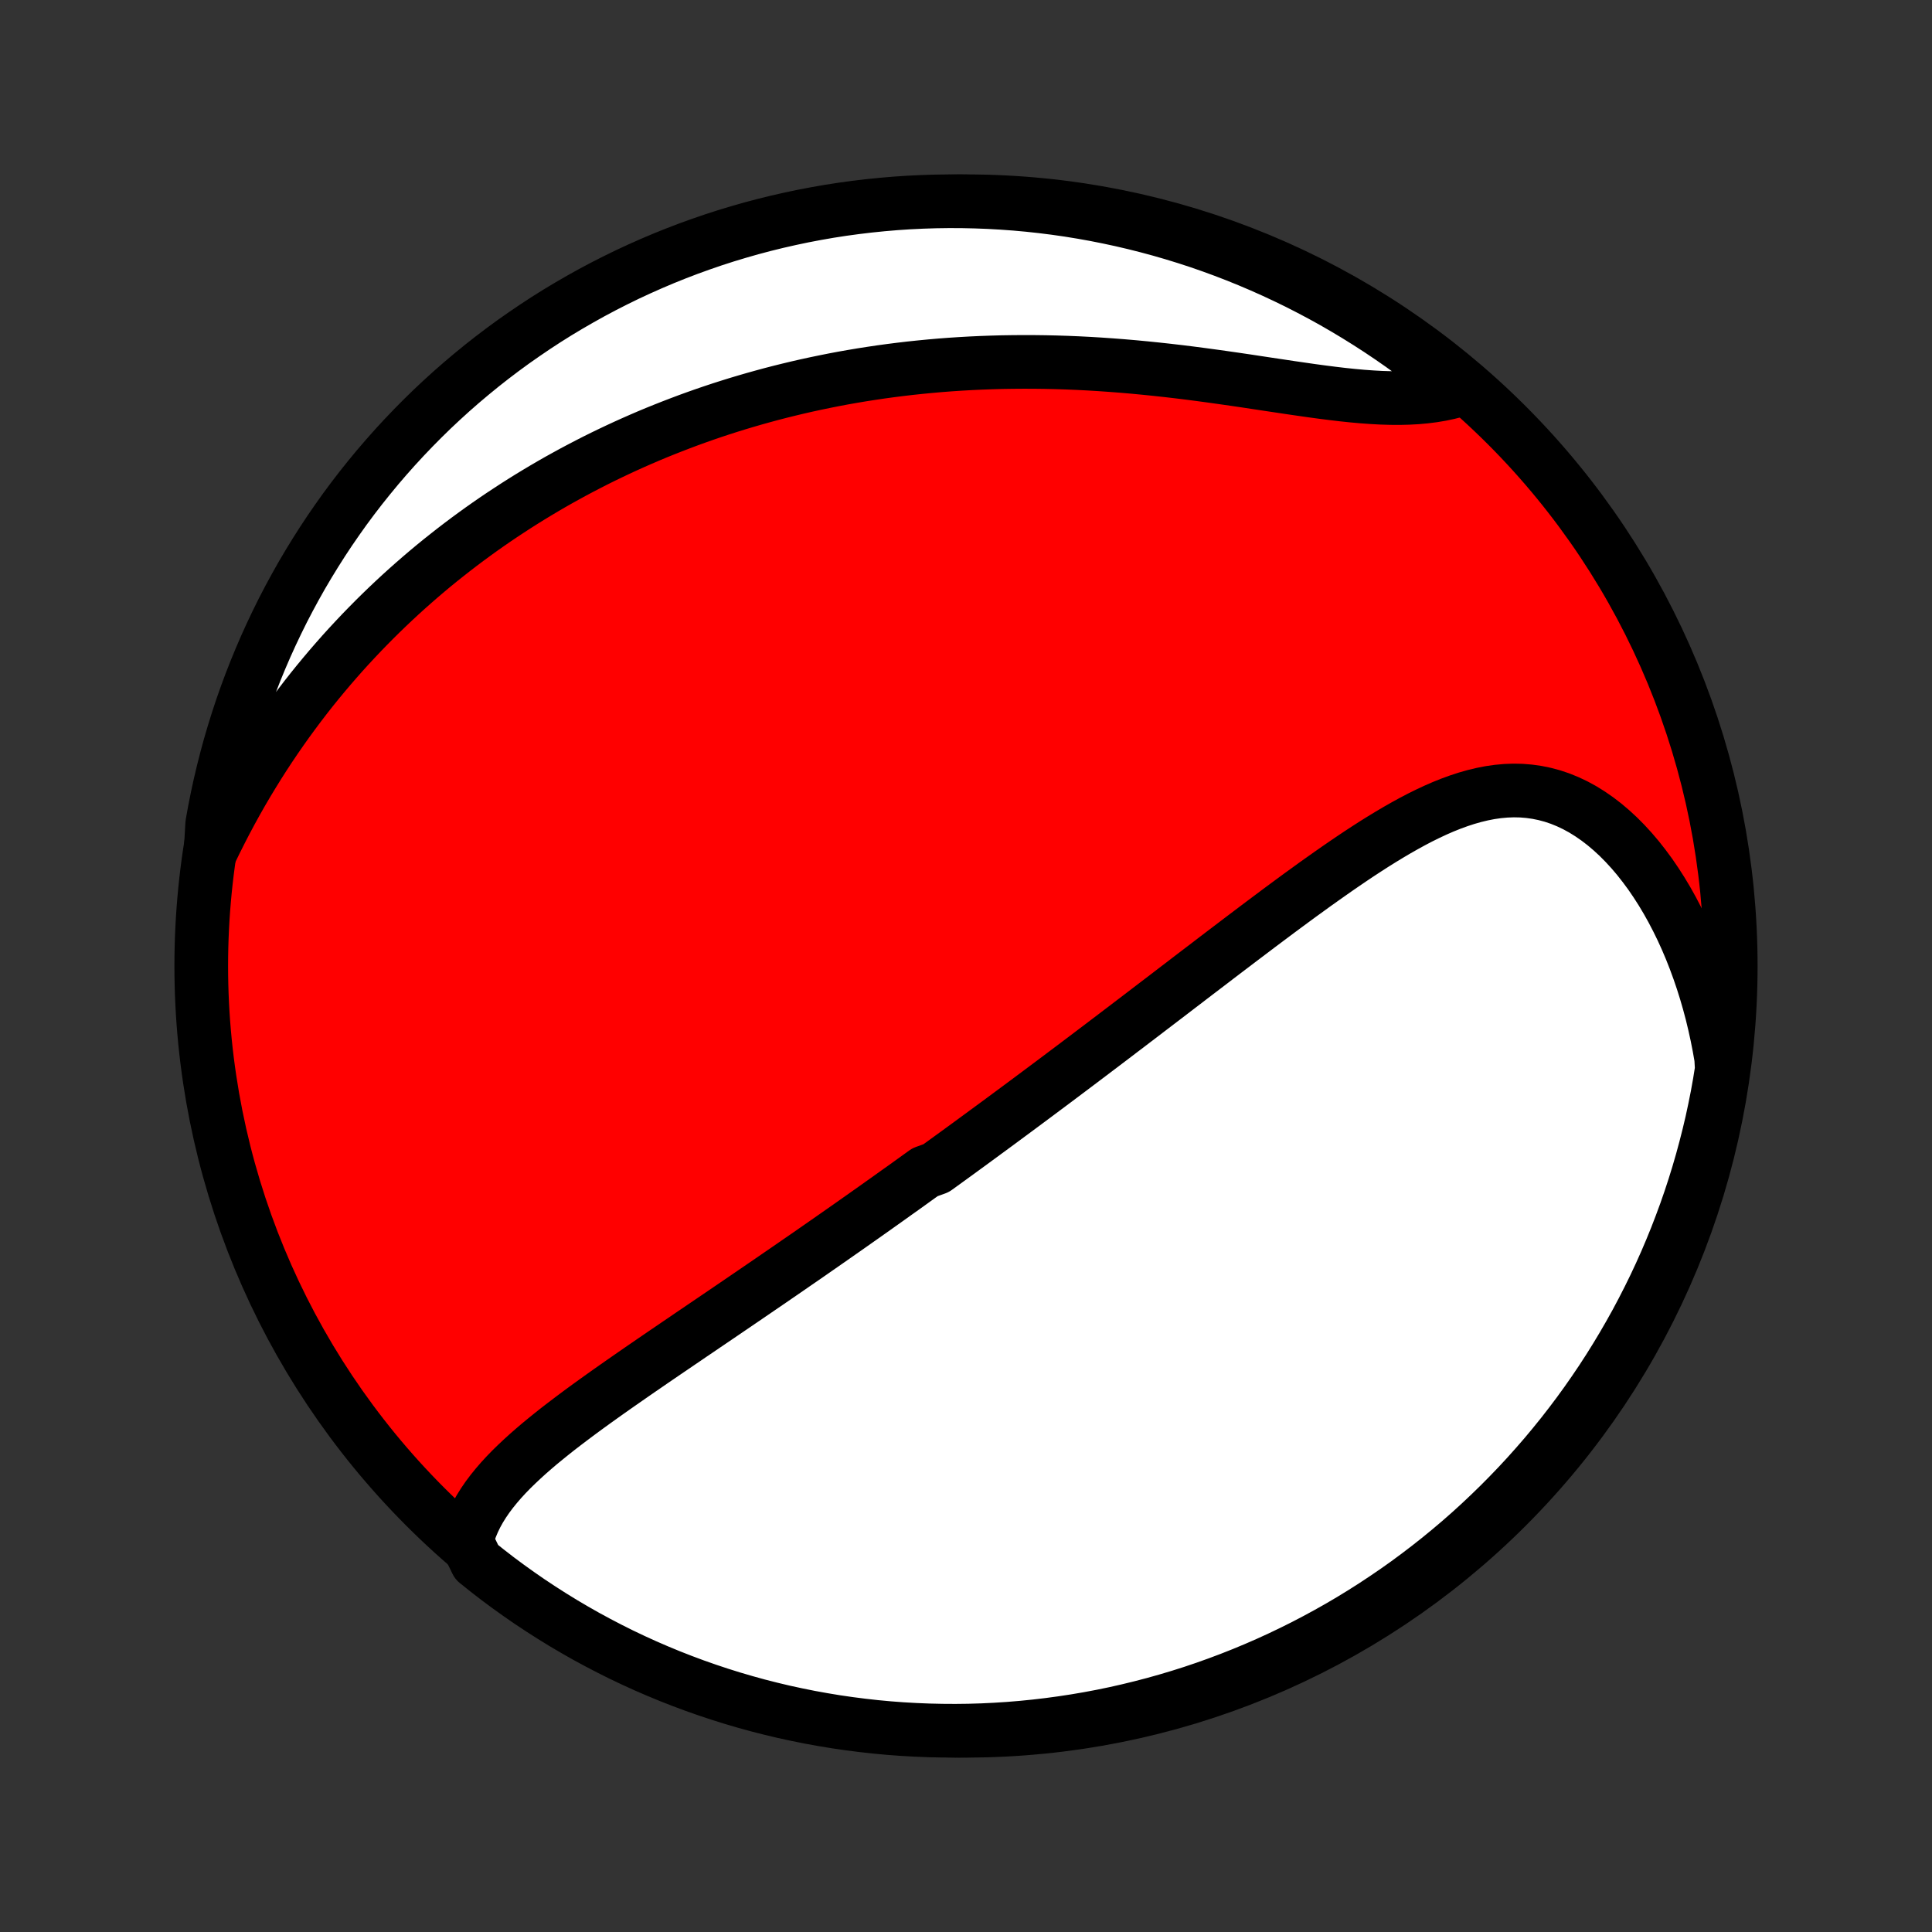 <?xml version="1.0" encoding="utf-8" standalone="no"?>
<!DOCTYPE svg PUBLIC "-//W3C//DTD SVG 1.1//EN"
  "http://www.w3.org/Graphics/SVG/1.1/DTD/svg11.dtd">
<!-- Created with matplotlib (http://matplotlib.org/) -->
<svg height="72pt" version="1.1" viewBox="0 0 72 72" width="72pt" xmlns="http://www.w3.org/2000/svg" xmlns:xlink="http://www.w3.org/1999/xlink">
 <rect x="0" y="0" width="72" height="72" fill="#333333" stroke="none"/>
 <defs>
  <style type="text/css">
*{stroke-linecap:butt;stroke-linejoin:round;}
  </style>
 </defs>
 <g id="figure_1">
  <g id="patch_1">
   <path d="
M0 72
L72 72
L72 0
L0 0
z
" style="fill:none;"/>
  </g>
  <g id="axes_1">
   <g id="PatchCollection_1">
    <defs>
     <path d="
M36 -7.5
C43.558 -7.5 50.808 -10.503 56.153 -15.848
C61.497 -21.192 64.5 -28.442 64.5 -36
C64.5 -43.558 61.497 -50.808 56.153 -56.153
C50.808 -61.497 43.558 -64.5 36 -64.5
C28.442 -64.5 21.192 -61.497 15.848 -56.153
C10.503 -50.808 7.5 -43.558 7.5 -36
C7.5 -28.442 10.503 -21.192 15.848 -15.848
C21.192 -10.503 28.442 -7.5 36 -7.5
z
" id="C0_0_a811fe30f3"/>
     <path d="
M17.385 -14.563
L17.454 -14.816
L17.539 -15.063
L17.639 -15.303
L17.753 -15.538
L17.88 -15.767
L18.019 -15.99
L18.169 -16.209
L18.329 -16.422
L18.499 -16.632
L18.677 -16.838
L18.863 -17.04
L19.056 -17.239
L19.256 -17.434
L19.461 -17.627
L19.671 -17.818
L19.886 -18.006
L20.104 -18.192
L20.327 -18.375
L20.552 -18.557
L20.78 -18.738
L21.011 -18.916
L21.244 -19.093
L21.478 -19.269
L21.714 -19.444
L21.951 -19.617
L22.189 -19.789
L22.428 -19.96
L22.667 -20.13
L22.907 -20.299
L23.147 -20.467
L23.387 -20.634
L23.626 -20.8
L23.866 -20.966
L24.105 -21.13
L24.343 -21.294
L24.582 -21.457
L24.819 -21.619
L25.056 -21.78
L25.292 -21.941
L25.528 -22.101
L25.762 -22.261
L25.996 -22.419
L26.229 -22.578
L26.461 -22.735
L26.692 -22.892
L26.922 -23.048
L27.151 -23.204
L27.379 -23.359
L27.606 -23.514
L27.832 -23.668
L28.057 -23.822
L28.281 -23.975
L28.505 -24.128
L28.727 -24.28
L28.948 -24.432
L29.169 -24.584
L29.389 -24.735
L29.607 -24.886
L29.825 -25.036
L30.043 -25.186
L30.259 -25.336
L30.474 -25.486
L30.689 -25.635
L30.904 -25.785
L31.117 -25.934
L31.33 -26.083
L31.542 -26.231
L31.754 -26.38
L31.965 -26.529
L32.176 -26.677
L32.386 -26.826
L32.596 -26.974
L32.805 -27.123
L33.014 -27.271
L33.223 -27.42
L33.431 -27.569
L33.64 -27.717
L33.848 -27.866
L34.056 -28.016
L34.263 -28.165
L34.471 -28.315
L34.886 -28.465
L35.094 -28.615
L35.301 -28.765
L35.509 -28.916
L35.717 -29.067
L35.925 -29.219
L36.134 -29.371
L36.342 -29.524
L36.551 -29.677
L36.76 -29.831
L36.97 -29.985
L37.18 -30.139
L37.391 -30.295
L37.602 -30.451
L37.813 -30.607
L38.026 -30.765
L38.239 -30.923
L38.452 -31.082
L38.666 -31.241
L38.881 -31.402
L39.097 -31.563
L39.314 -31.725
L39.531 -31.888
L39.749 -32.052
L39.969 -32.217
L40.189 -32.383
L40.41 -32.55
L40.633 -32.718
L40.856 -32.887
L41.081 -33.057
L41.306 -33.228
L41.533 -33.4
L41.761 -33.574
L41.991 -33.748
L42.221 -33.924
L42.453 -34.1
L42.687 -34.279
L42.921 -34.458
L43.157 -34.638
L43.395 -34.819
L43.634 -35.002
L43.874 -35.186
L44.116 -35.37
L44.359 -35.557
L44.604 -35.744
L44.851 -35.932
L45.099 -36.121
L45.348 -36.312
L45.599 -36.503
L45.852 -36.695
L46.106 -36.888
L46.362 -37.082
L46.619 -37.276
L46.878 -37.472
L47.138 -37.667
L47.4 -37.863
L47.663 -38.06
L47.928 -38.256
L48.195 -38.453
L48.462 -38.649
L48.732 -38.844
L49.002 -39.04
L49.275 -39.234
L49.548 -39.427
L49.822 -39.619
L50.098 -39.809
L50.376 -39.998
L50.654 -40.184
L50.934 -40.367
L51.214 -40.547
L51.496 -40.723
L51.779 -40.895
L52.062 -41.062
L52.347 -41.224
L52.633 -41.381
L52.919 -41.531
L53.207 -41.673
L53.495 -41.808
L53.784 -41.934
L54.073 -42.05
L54.364 -42.156
L54.654 -42.251
L54.946 -42.334
L55.237 -42.404
L55.529 -42.461
L55.822 -42.503
L56.114 -42.53
L56.406 -42.541
L56.697 -42.535
L56.989 -42.511
L57.279 -42.47
L57.568 -42.411
L57.855 -42.334
L58.141 -42.238
L58.424 -42.123
L58.705 -41.99
L58.982 -41.839
L59.256 -41.669
L59.526 -41.482
L59.792 -41.278
L60.053 -41.057
L60.309 -40.821
L60.559 -40.569
L60.804 -40.302
L61.042 -40.022
L61.273 -39.728
L61.498 -39.423
L61.715 -39.105
L61.925 -38.777
L62.127 -38.439
L62.321 -38.091
L62.507 -37.734
L62.685 -37.37
L62.854 -36.998
L63.015 -36.619
L63.167 -36.233
L63.31 -35.843
L63.445 -35.447
L63.571 -35.046
L63.688 -34.642
L63.797 -34.234
L63.896 -33.822
L63.987 -33.408
L64.069 -32.992
L64.143 -32.573
L64.166 -32.153
L64.085 -31.648
L63.997 -31.157
L63.899 -30.668
L63.794 -30.18
L63.679 -29.694
L63.556 -29.21
L63.425 -28.727
L63.286 -28.248
L63.138 -27.77
L62.982 -27.295
L62.818 -26.823
L62.645 -26.354
L62.465 -25.887
L62.276 -25.423
L62.08 -24.963
L61.875 -24.506
L61.663 -24.053
L61.442 -23.603
L61.214 -23.157
L60.979 -22.715
L60.735 -22.277
L60.484 -21.843
L60.226 -21.414
L59.961 -20.989
L59.688 -20.568
L59.407 -20.152
L59.12 -19.741
L58.826 -19.335
L58.524 -18.934
L58.216 -18.538
L57.901 -18.148
L57.58 -17.763
L57.251 -17.384
L56.917 -17.01
L56.576 -16.642
L56.228 -16.28
L55.875 -15.924
L55.515 -15.574
L55.15 -15.23
L54.779 -14.892
L54.402 -14.561
L54.019 -14.237
L53.631 -13.919
L53.237 -13.608
L52.839 -13.304
L52.435 -13.006
L52.026 -12.716
L51.612 -12.433
L51.194 -12.157
L50.771 -11.888
L50.343 -11.626
L49.911 -11.372
L49.475 -11.126
L49.034 -10.887
L48.59 -10.655
L48.142 -10.432
L47.69 -10.216
L47.235 -10.008
L46.776 -9.808
L46.314 -9.616
L45.849 -9.432
L45.38 -9.256
L44.909 -9.088
L44.435 -8.928
L43.959 -8.777
L43.48 -8.634
L42.999 -8.499
L42.516 -8.373
L42.031 -8.255
L41.544 -8.145
L41.055 -8.044
L40.565 -7.952
L40.073 -7.868
L39.58 -7.793
L39.086 -7.726
L38.591 -7.668
L38.095 -7.618
L37.599 -7.577
L37.102 -7.545
L36.605 -7.521
L36.108 -7.506
L35.61 -7.5
L35.113 -7.503
L34.616 -7.514
L34.119 -7.534
L33.623 -7.562
L33.128 -7.599
L32.633 -7.645
L32.14 -7.7
L31.648 -7.763
L31.157 -7.834
L30.668 -7.915
L30.18 -8.003
L29.694 -8.101
L29.21 -8.206
L28.727 -8.321
L28.248 -8.443
L27.77 -8.575
L27.295 -8.714
L26.823 -8.862
L26.354 -9.018
L25.887 -9.182
L25.423 -9.355
L24.963 -9.535
L24.506 -9.724
L24.053 -9.92
L23.603 -10.125
L23.157 -10.337
L22.715 -10.558
L22.277 -10.786
L21.843 -11.021
L21.414 -11.265
L20.989 -11.515
L20.568 -11.774
L20.152 -12.04
L19.741 -12.312
L19.335 -12.593
L18.934 -12.88
L18.538 -13.174
L18.148 -13.476
L17.763 -13.784
z
" id="C0_1_a122ba9829"/>
     <path d="
M7.849 -40.26
L8.034 -40.642
L8.223 -41.018
L8.414 -41.388
L8.609 -41.753
L8.807 -42.113
L9.008 -42.467
L9.212 -42.815
L9.419 -43.157
L9.628 -43.495
L9.839 -43.826
L10.053 -44.152
L10.269 -44.472
L10.487 -44.787
L10.707 -45.097
L10.929 -45.401
L11.153 -45.701
L11.378 -45.995
L11.605 -46.284
L11.834 -46.568
L12.064 -46.846
L12.296 -47.121
L12.529 -47.39
L12.763 -47.655
L12.999 -47.915
L13.236 -48.17
L13.474 -48.422
L13.713 -48.668
L13.953 -48.911
L14.194 -49.149
L14.436 -49.383
L14.68 -49.614
L14.924 -49.84
L15.169 -50.062
L15.416 -50.281
L15.663 -50.496
L15.911 -50.707
L16.16 -50.915
L16.41 -51.119
L16.662 -51.319
L16.914 -51.517
L17.167 -51.711
L17.421 -51.902
L17.676 -52.089
L17.932 -52.274
L18.189 -52.455
L18.448 -52.634
L18.707 -52.809
L18.968 -52.981
L19.229 -53.151
L19.492 -53.318
L19.756 -53.482
L20.021 -53.643
L20.288 -53.802
L20.555 -53.958
L20.824 -54.111
L21.095 -54.261
L21.367 -54.41
L21.64 -54.555
L21.915 -54.698
L22.191 -54.839
L22.469 -54.977
L22.748 -55.112
L23.029 -55.245
L23.312 -55.376
L23.596 -55.504
L23.883 -55.63
L24.171 -55.754
L24.461 -55.875
L24.753 -55.993
L25.047 -56.109
L25.343 -56.223
L25.641 -56.335
L25.941 -56.444
L26.244 -56.551
L26.548 -56.655
L26.855 -56.757
L27.164 -56.856
L27.476 -56.953
L27.79 -57.047
L28.107 -57.139
L28.426 -57.228
L28.747 -57.315
L29.072 -57.399
L29.399 -57.48
L29.729 -57.559
L30.061 -57.635
L30.397 -57.708
L30.735 -57.778
L31.076 -57.846
L31.42 -57.911
L31.767 -57.972
L32.117 -58.031
L32.47 -58.086
L32.826 -58.139
L33.186 -58.188
L33.548 -58.234
L33.913 -58.277
L34.282 -58.316
L34.653 -58.352
L35.028 -58.385
L35.406 -58.414
L35.787 -58.439
L36.17 -58.461
L36.557 -58.479
L36.947 -58.493
L37.34 -58.504
L37.735 -58.51
L38.134 -58.513
L38.535 -58.512
L38.938 -58.507
L39.344 -58.498
L39.752 -58.485
L40.163 -58.468
L40.576 -58.447
L40.99 -58.422
L41.406 -58.393
L41.824 -58.361
L42.243 -58.325
L42.663 -58.285
L43.084 -58.242
L43.506 -58.196
L43.928 -58.147
L44.349 -58.095
L44.77 -58.04
L45.191 -57.983
L45.611 -57.924
L46.029 -57.864
L46.445 -57.803
L46.859 -57.74
L47.27 -57.678
L47.678 -57.617
L48.083 -57.556
L48.483 -57.498
L48.879 -57.441
L49.27 -57.388
L49.655 -57.339
L50.034 -57.294
L50.407 -57.255
L50.773 -57.222
L51.132 -57.196
L51.483 -57.177
L51.826 -57.167
L52.16 -57.165
L52.486 -57.173
L52.803 -57.19
L53.111 -57.218
L53.409 -57.256
L53.698 -57.304
L53.977 -57.363
L54.247 -57.432
L54.207 -57.511
L53.822 -57.926
L53.431 -58.24
L53.035 -58.548
L52.633 -58.849
L52.227 -59.143
L51.816 -59.429
L51.399 -59.709
L50.978 -59.981
L50.553 -60.246
L50.123 -60.504
L49.689 -60.755
L49.251 -60.997
L48.808 -61.232
L48.362 -61.46
L47.912 -61.679
L47.458 -61.891
L47.001 -62.095
L46.541 -62.291
L46.077 -62.479
L45.61 -62.659
L45.14 -62.831
L44.668 -62.995
L44.193 -63.15
L43.715 -63.297
L43.235 -63.436
L42.753 -63.566
L42.269 -63.688
L41.782 -63.802
L41.294 -63.907
L40.805 -64.004
L40.314 -64.092
L39.822 -64.172
L39.328 -64.243
L38.834 -64.305
L38.338 -64.359
L37.842 -64.404
L37.346 -64.44
L36.849 -64.468
L36.351 -64.487
L35.854 -64.498
L35.356 -64.5
L34.859 -64.493
L34.362 -64.477
L33.866 -64.453
L33.37 -64.42
L32.876 -64.378
L32.382 -64.328
L31.889 -64.269
L31.397 -64.202
L30.907 -64.126
L30.419 -64.041
L29.932 -63.948
L29.447 -63.846
L28.963 -63.736
L28.483 -63.618
L28.004 -63.491
L27.528 -63.355
L27.054 -63.212
L26.583 -63.06
L26.115 -62.899
L25.65 -62.731
L25.188 -62.554
L24.73 -62.37
L24.275 -62.177
L23.823 -61.976
L23.375 -61.768
L22.931 -61.551
L22.491 -61.327
L22.055 -61.095
L21.624 -60.855
L21.196 -60.608
L20.773 -60.354
L20.355 -60.092
L19.942 -59.822
L19.534 -59.545
L19.13 -59.262
L18.732 -58.971
L18.339 -58.673
L17.951 -58.368
L17.569 -58.056
L17.192 -57.738
L16.821 -57.413
L16.456 -57.081
L16.097 -56.744
L15.744 -56.399
L15.398 -56.049
L15.057 -55.692
L14.723 -55.33
L14.395 -54.961
L14.074 -54.587
L13.76 -54.207
L13.452 -53.822
L13.151 -53.431
L12.857 -53.035
L12.571 -52.633
L12.291 -52.227
L12.019 -51.816
L11.754 -51.399
L11.496 -50.978
L11.245 -50.553
L11.003 -50.123
L10.768 -49.689
L10.54 -49.251
L10.321 -48.808
L10.109 -48.362
L9.905 -47.912
L9.709 -47.458
L9.521 -47.001
L9.341 -46.541
L9.169 -46.077
L9.005 -45.61
L8.85 -45.14
L8.703 -44.668
L8.564 -44.193
L8.434 -43.715
L8.312 -43.235
L8.198 -42.753
L8.093 -42.269
L7.996 -41.782
L7.908 -41.294
z
" id="C0_2_c741453851"/>
    </defs>
    <g clip-path="url(#p1bffca34e9)">
     <use style="fill:#ff0000;stroke:#000000;stroke-width:2.0;" x="0.0" xlink:href="#C0_0_a811fe30f3" y="72.0"/>
    </g>
    <g clip-path="url(#p1bffca34e9)">
     <use style="fill:#ffffff;stroke:#000000;stroke-width:2.0;" x="0.0" xlink:href="#C0_1_a122ba9829" y="72.0"/>
    </g>
    <g clip-path="url(#p1bffca34e9)">
     <use style="fill:#ffffff;stroke:#000000;stroke-width:2.0;" x="0.0" xlink:href="#C0_2_c741453851" y="72.0"/>
    </g>
   </g>
  </g>
 </g>
 <defs>
  <clipPath id="p1bffca34e9">
   <rect height="72.0" width="72.0" x="0.0" y="0.0"/>
  </clipPath>
 </defs>
</svg>
